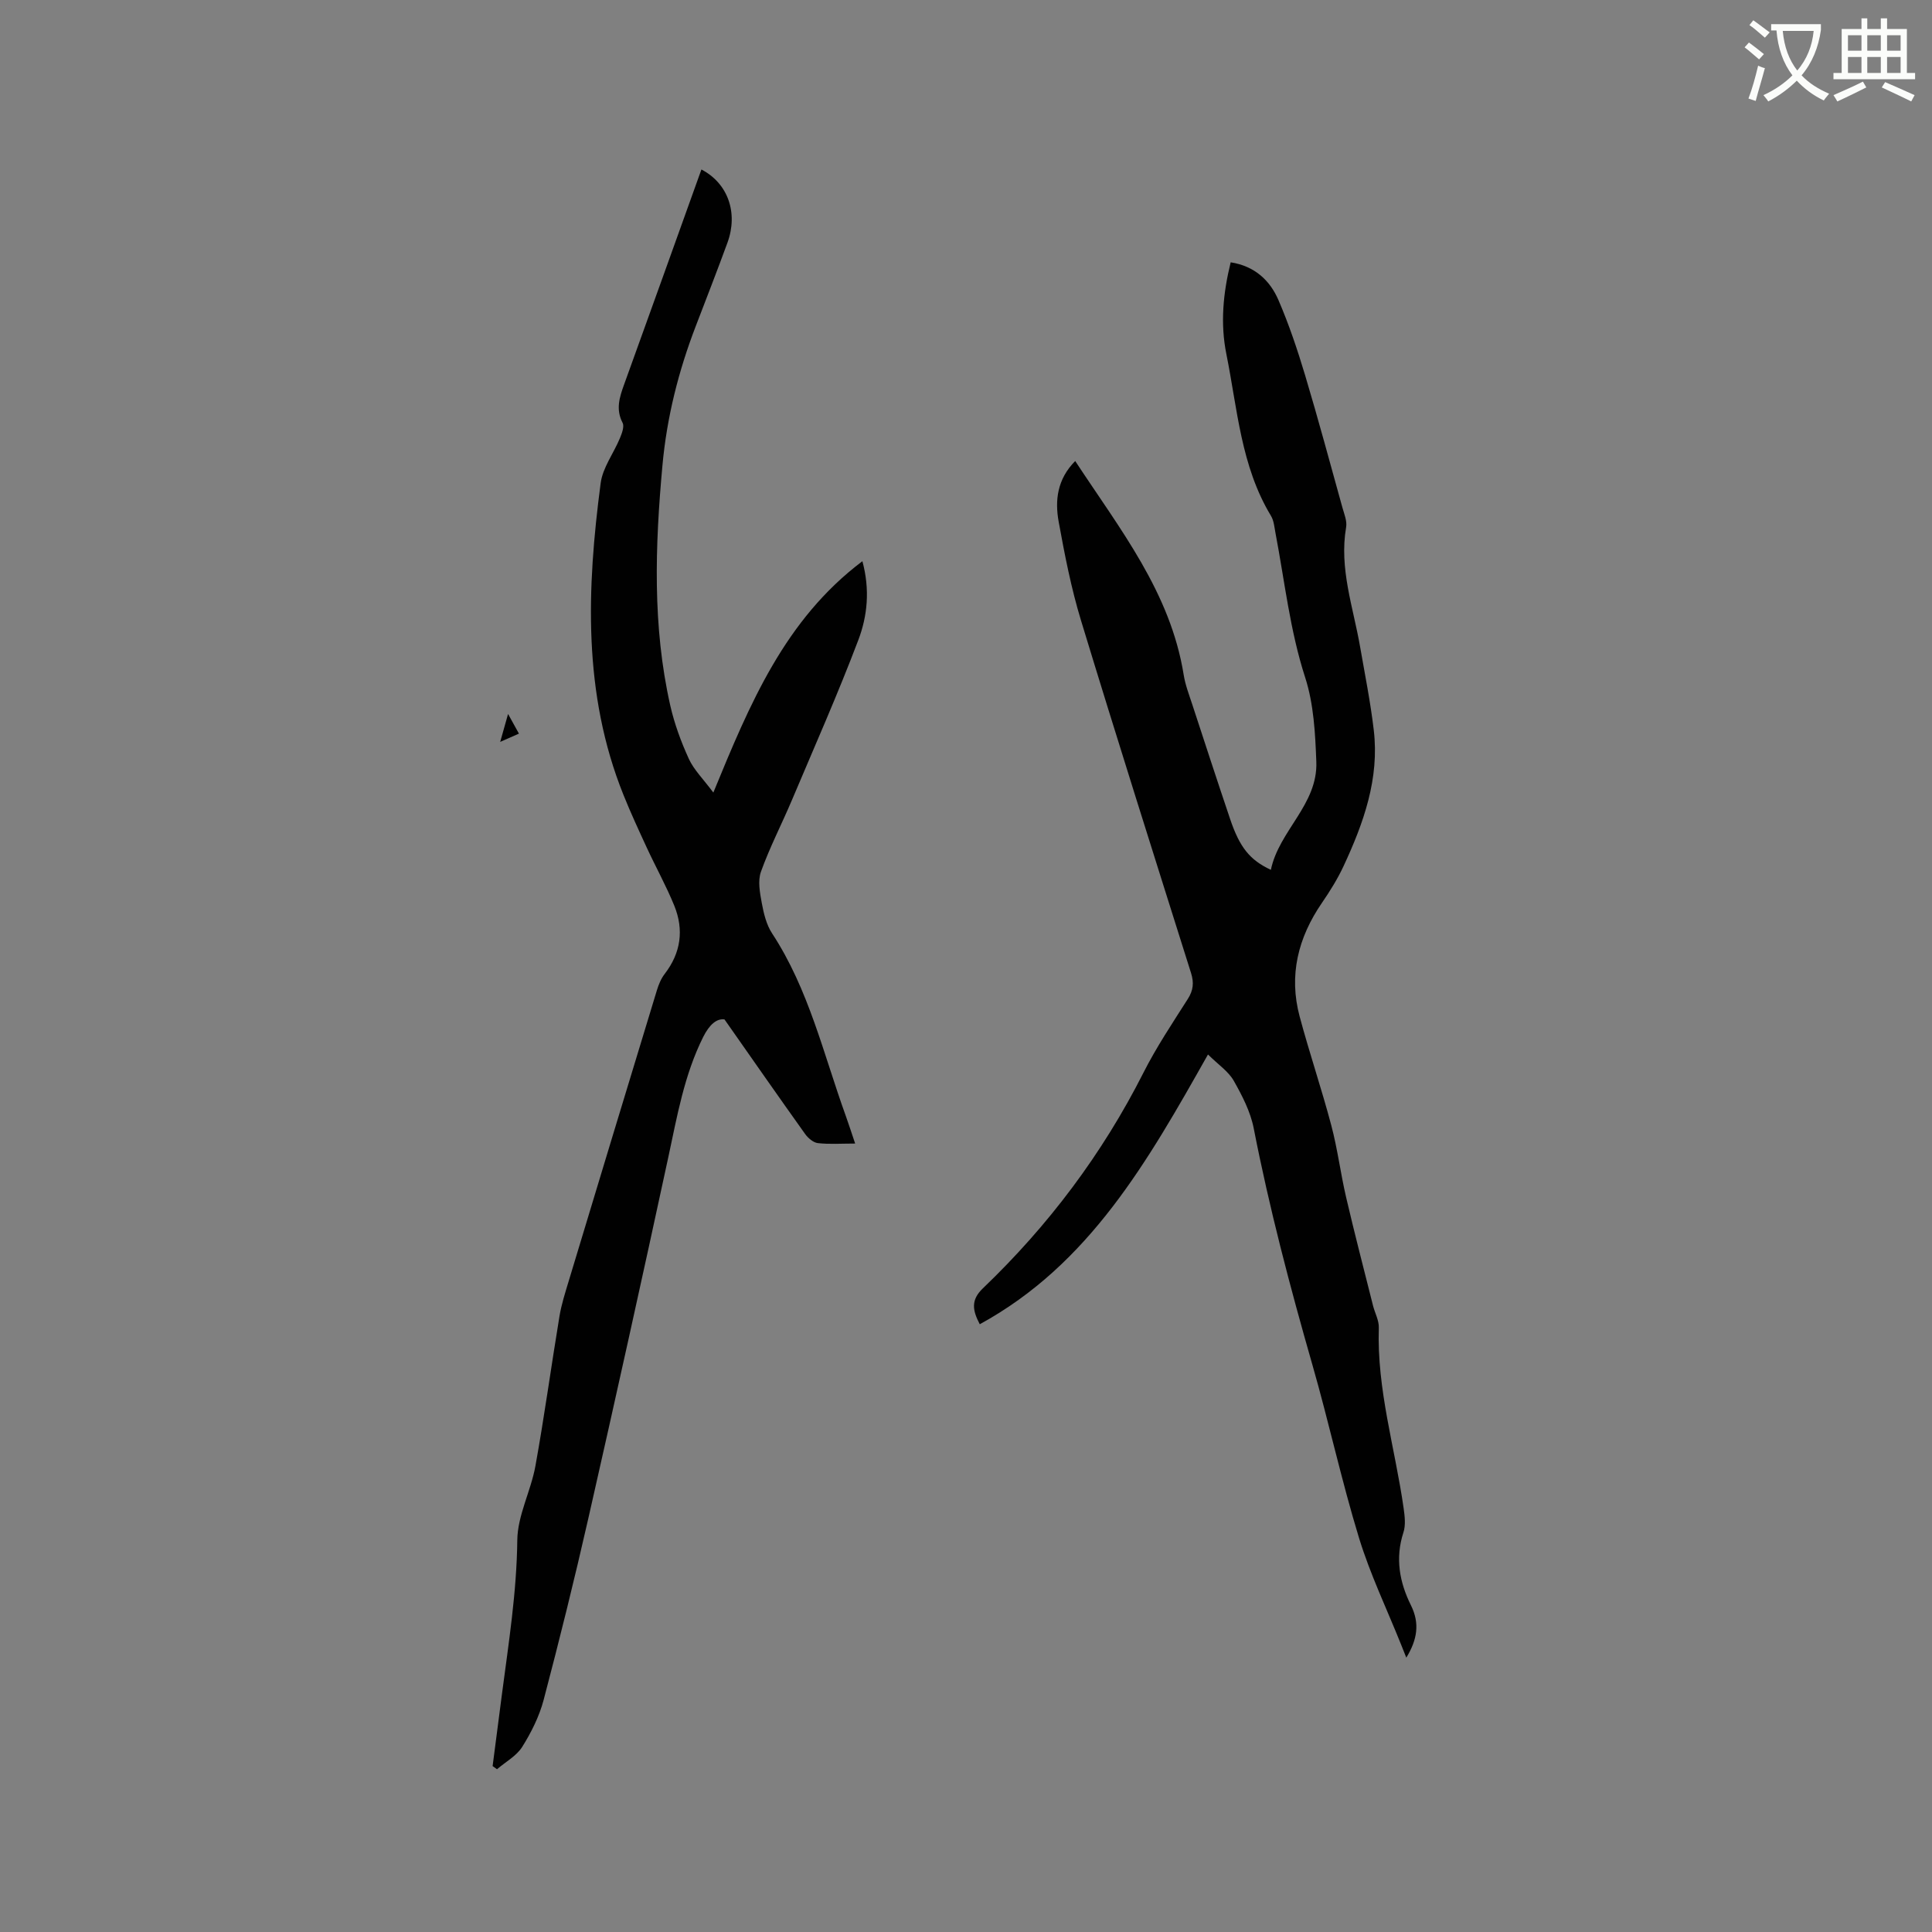 <svg enable-background="new 0 0 400 400" viewBox="0 0 400 400" xmlns="http://www.w3.org/2000/svg"><rect x="0" y="0" width="400" height="400" fill="#808080" stroke="none"/><path d="m362.1 8.8c1.1.8 2.1 1.6 3.1 2.4l-1 1.1c-1.3-1.1-2.3-2-3-2.5zm1.9 4.8c.5.2.9.4 1.4.5-.6 2.3-1.3 4.5-1.9 6.8l-1.5-.5c.8-2.1 1.4-4.3 2-6.8zm-1-9.4c1.3.9 2.4 1.8 3.4 2.5l-1 1.1c-1.4-1.2-2.4-2.1-3.2-2.6zm3.7 2.2v-1.4h10.3v1.2c-.5 3.6-1.8 6.8-4 9.4 1.5 1.6 3.4 2.8 5.7 3.8-.3.4-.7.8-1.1 1.4-2.3-1.1-4.1-2.5-5.6-4.1-1.6 1.6-3.6 3.1-5.9 4.3-.3-.5-.7-.9-1-1.3 2.4-1.1 4.4-2.5 6-4.1-1.9-2.5-3-5.6-3.3-9.3h-1.1zm8.8 0h-6.4c.3 3.3 1.3 6 3 8.2 2-2.3 3.1-5.1 3.4-8.2z" fill="#fbfcfa"/><path d="m385.3 3.8h1.3v2.2h2.8v-2.2h1.3v2.2h4.1v9.1h1.7v1.3h-16.9v-1.3h1.7v-9.1h4.1v-2.2zm.4 13.1.7 1.2c-1.8.9-3.8 1.9-6 2.9-.2-.4-.5-.8-.8-1.3 2.3-1 4.3-1.9 6.1-2.8zm-3.1-6.4h2.8v-3.2h-2.8zm0 4.6h2.8v-3.3h-2.8zm4-4.6h2.8v-3.2h-2.8zm0 4.6h2.8v-3.3h-2.8zm3.7 1.9c2.1.9 4.1 1.8 6.1 2.7l-.7 1.3c-2.2-1.1-4.2-2-6.1-2.9zm3.2-9.7h-2.8v3.2h2.8zm-2.8 7.8h2.8v-3.3h-2.8z" fill="#fbfcfa"/><g fill="#010101"><path d="m250.1 218.32c-12.48 22.12-24.52 43.43-47.25 55.85-1.49-2.85-1.91-4.99.65-7.44 13.58-13 24.73-27.83 33.25-44.66 2.67-5.28 5.99-10.24 9.17-15.24 1.14-1.79 1.3-3.36.68-5.35-7.66-24.32-15.37-48.63-22.79-73.02-2.03-6.66-3.37-13.56-4.62-20.42-.81-4.43-.31-8.83 3.42-12.59 9.23 14.07 19.72 27.17 22.46 44.27.33 2.07 1.1 4.07 1.76 6.08 2.6 7.94 5.19 15.88 7.86 23.79 1.97 5.84 4.07 8.47 8.43 10.5 1.69-8.14 9.74-13.5 9.41-22.37-.22-5.86-.53-11.96-2.31-17.46-3.16-9.77-4.23-19.85-6.13-29.82-.24-1.24-.33-2.62-.96-3.66-6.22-10.29-6.93-22.1-9.22-33.45-1.28-6.32-.69-12.62.89-19.02 4.94.77 8.12 3.71 9.89 7.82 2.17 5.03 3.93 10.27 5.51 15.53 2.73 9.12 5.2 18.31 7.75 27.49.37 1.31.97 2.75.75 4.01-1.47 8.55 1.47 16.55 2.89 24.73 1 5.74 2.15 11.46 2.83 17.24 1.2 10.06-2.09 19.25-6.24 28.17-1.24 2.66-2.82 5.2-4.49 7.63-4.94 7.2-6.9 15-4.61 23.53 2.02 7.56 4.55 14.98 6.55 22.54 1.3 4.89 1.92 9.96 3.07 14.89 1.75 7.5 3.69 14.96 5.57 22.43.39 1.54 1.25 3.07 1.2 4.58-.43 12.77 3.37 24.93 5.14 37.38.23 1.65.45 3.49-.05 5.01-1.73 5.31-.81 10.3 1.56 15.07 1.87 3.77 1.31 7.12-.96 10.84-.43-1.09-.76-1.9-1.08-2.71-2.95-7.36-6.41-14.56-8.72-22.11-3.61-11.81-6.23-23.92-9.64-35.8-4.64-16.18-8.92-32.43-12.15-48.97-.67-3.44-2.39-6.77-4.14-9.86-1.1-1.93-3.15-3.28-5.33-5.43z"/><path d="m177.05 236.76c-2.9 0-5.33.18-7.72-.09-.95-.11-2.03-1.04-2.64-1.89-5.45-7.64-10.82-15.34-16.69-23.72-1.63-.23-3.13 1.09-4.39 3.59-3.95 7.89-5.41 16.42-7.24 24.92-5.38 24.94-10.9 49.86-16.55 74.74-2.86 12.59-5.97 25.13-9.26 37.62-.9 3.41-2.56 6.74-4.44 9.74-1.19 1.89-3.45 3.11-5.22 4.63-.3-.22-.61-.43-.91-.65.64-4.96 1.28-9.92 1.93-14.88 1.39-10.6 3.06-21.13 3.18-31.91.06-5.12 2.81-10.15 3.75-15.33 1.86-10.3 3.27-20.67 4.98-31 .41-2.49 1.2-4.92 1.93-7.35 6.06-20.07 12.14-40.13 18.25-60.18.36-1.19.87-2.41 1.62-3.38 3.35-4.35 3.99-9.12 1.98-14.09-1.67-4.11-3.84-8-5.7-12.03-1.67-3.62-3.35-7.24-4.83-10.93-8.45-21-7.59-42.74-4.72-64.54.42-3.21 2.68-6.16 3.97-9.27.42-1.01.97-2.44.57-3.22-1.45-2.8-.64-5.29.31-7.92 5.36-14.82 10.67-29.65 16.01-44.53 5.53 2.88 7.64 9 5.39 15.16-2.11 5.77-4.34 11.49-6.54 17.22-3.59 9.33-6.01 18.9-6.92 28.91-1.52 16.65-2.09 33.24 1.62 49.68.86 3.79 2.23 7.52 3.85 11.06 1.05 2.28 2.97 4.15 5.07 6.97 7.56-18.4 14.79-35.79 30.86-47.9 1.6 5.91 1.04 11.37-.85 16.34-4.23 11.16-9.08 22.09-13.73 33.09-2.1 4.97-4.6 9.78-6.42 14.85-.69 1.91-.22 4.37.17 6.5.4 2.16.95 4.47 2.13 6.27 7.62 11.62 10.65 25.05 15.28 37.85.6 1.68 1.15 3.39 1.92 5.67z"/><path d="m105.19 147.82c.93 1.69 1.49 2.69 2.25 4.07-1.18.52-2.24.99-3.88 1.71.6-2.14 1.04-3.7 1.63-5.78z"/></g></svg>